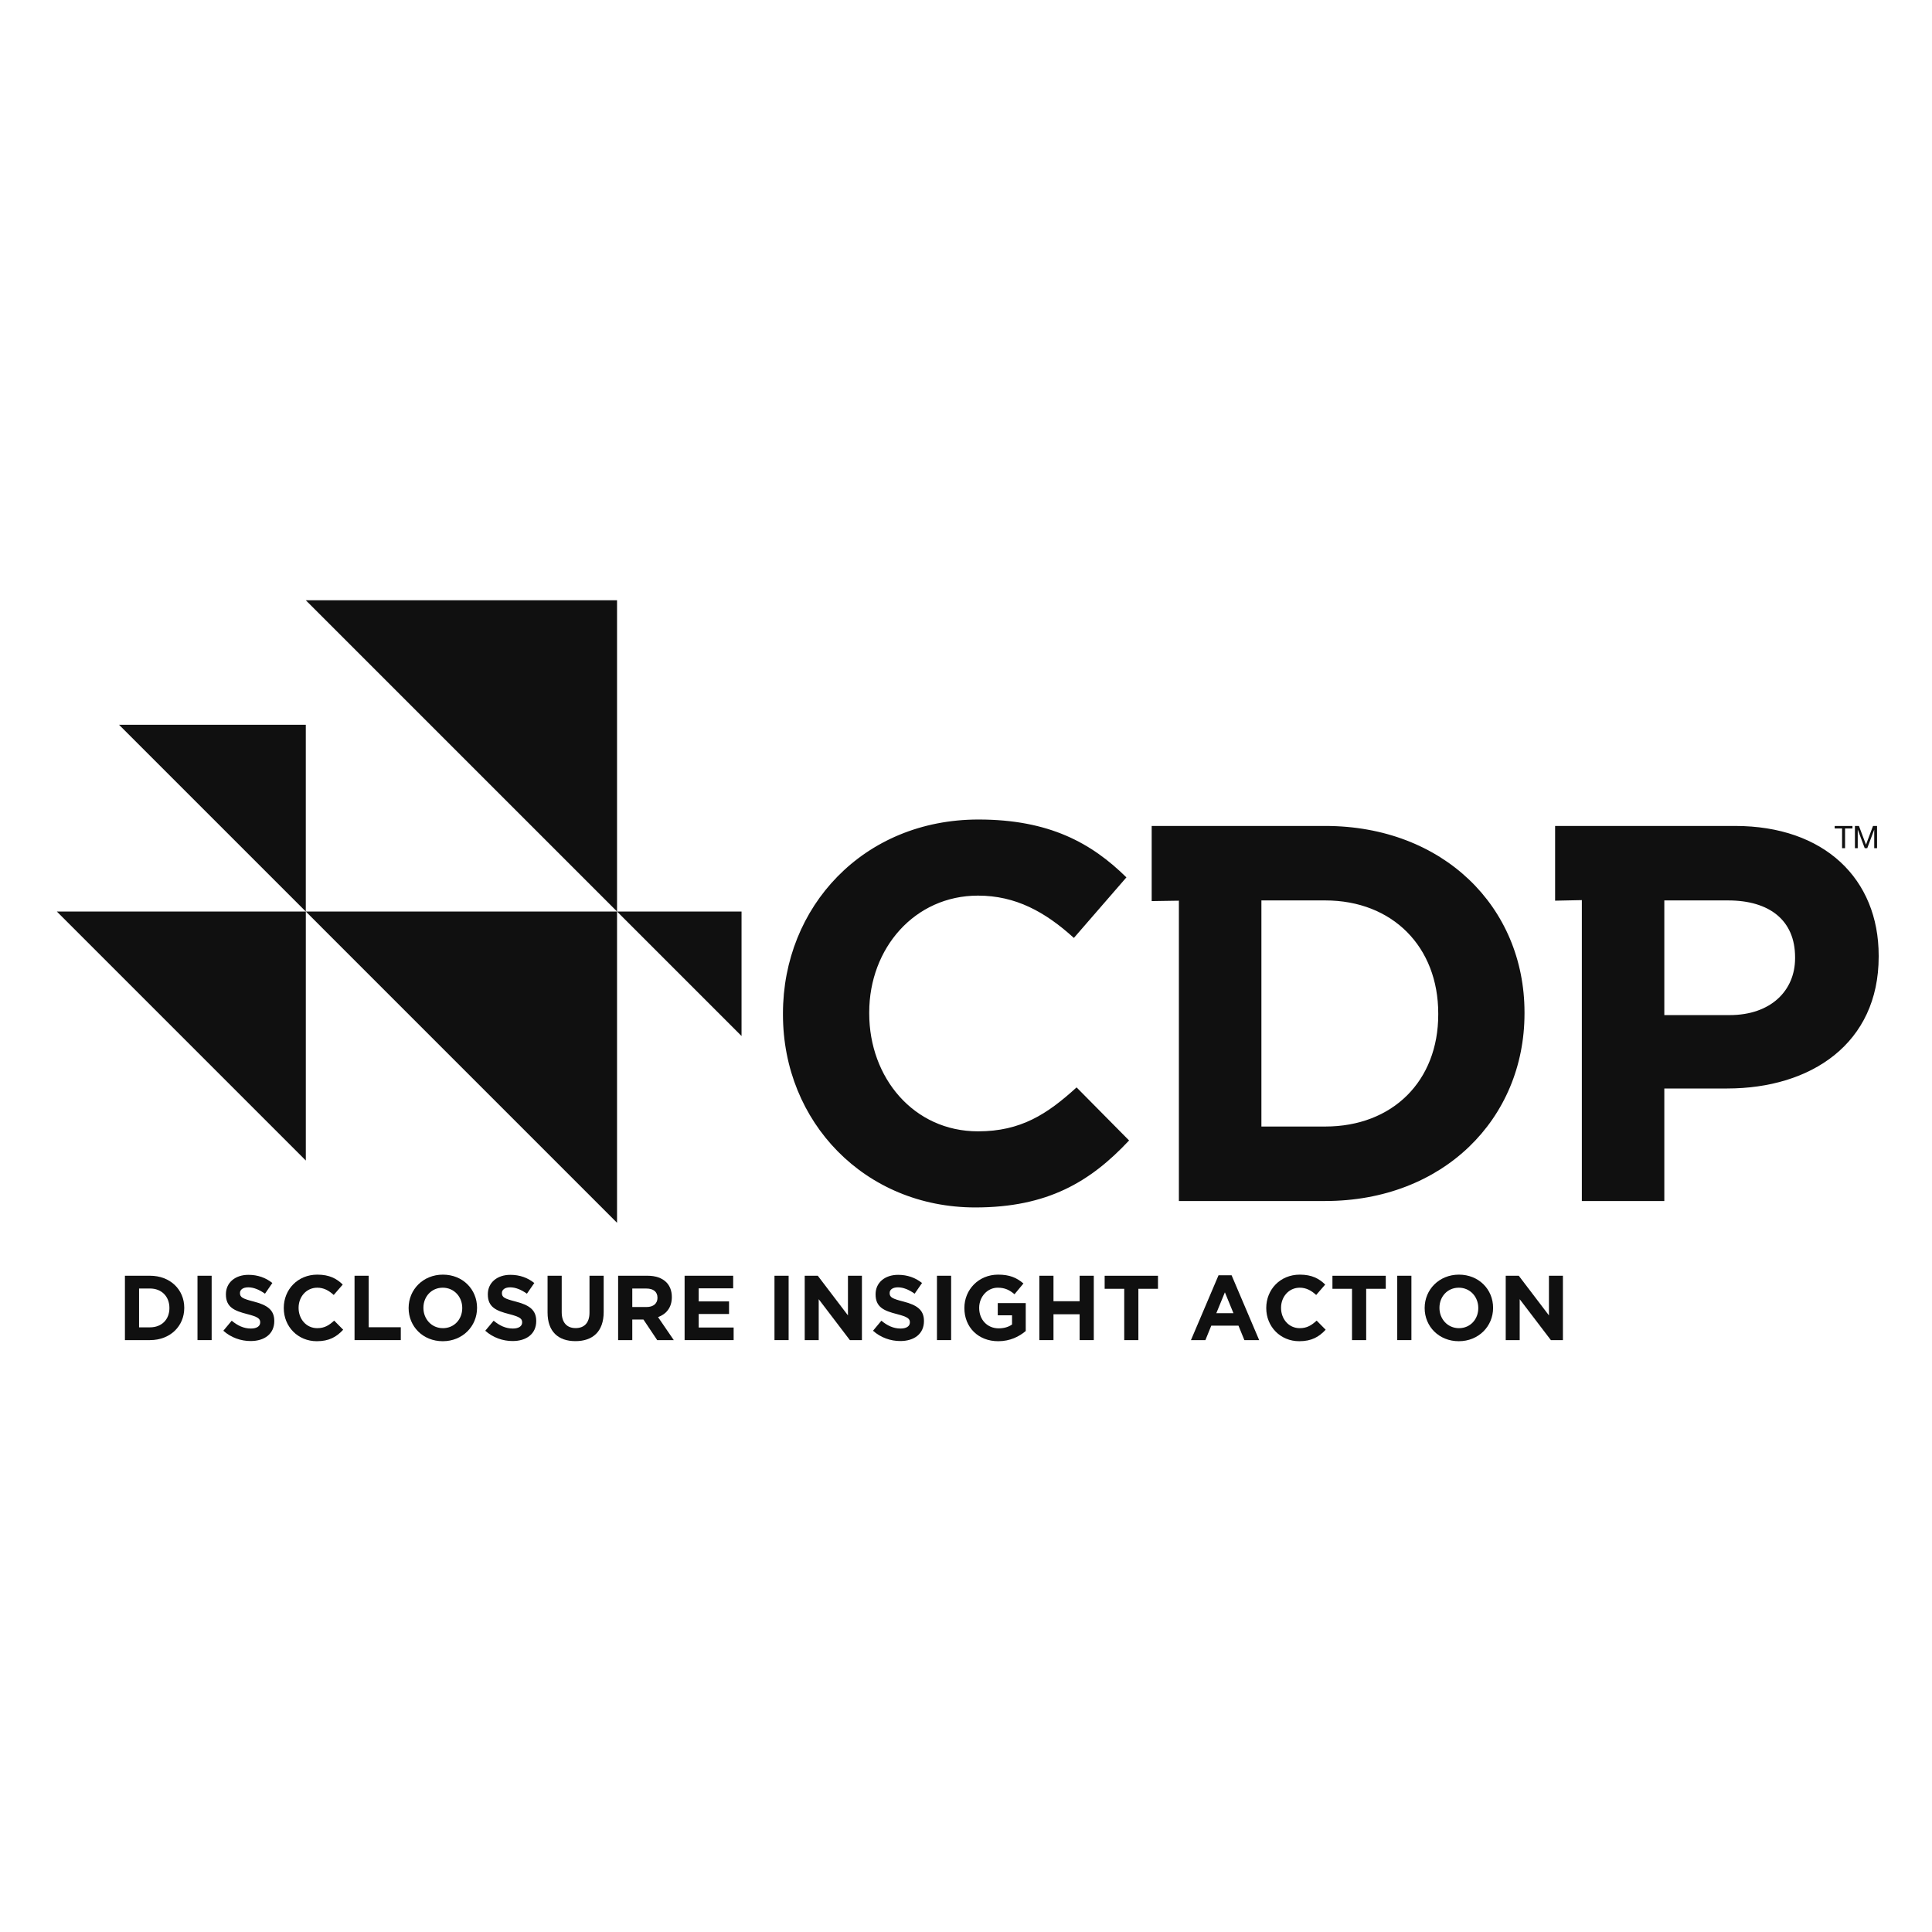 <svg width="100" height="100" viewBox="0 0 100 100" fill="none" xmlns="http://www.w3.org/2000/svg">
<g clip-path="url(#clip0_526_17813)">
<path d="M31.938 31.07V47.18L15.828 31.07H31.938Z" fill="#101010"/>
<path d="M31.938 47.18V63.291L15.828 47.18H31.938Z" fill="#101010"/>
<path d="M15.829 47.18V60.069L2.941 47.18H15.829Z" fill="#101010"/>
<path d="M15.828 37.514V47.181L6.161 37.514H15.828Z" fill="#101010"/>
<path d="M38.382 47.18V53.624L31.938 47.18H38.382Z" fill="#101010"/>
<path d="M50.482 62.497C54.225 62.497 56.443 61.165 58.441 59.03L55.724 56.284C54.198 57.671 52.839 58.558 50.621 58.558C47.293 58.558 44.991 55.784 44.991 52.457V52.402C44.991 49.073 47.349 46.357 50.621 46.357C52.561 46.357 54.087 47.188 55.584 48.547L58.303 45.413C56.5 43.638 54.309 42.418 50.647 42.418C44.685 42.418 40.526 46.938 40.526 52.457V52.513C40.526 58.087 44.77 62.497 50.482 62.497ZM61.019 62.164H68.591C74.691 62.164 78.908 57.921 78.908 52.457V52.402C78.908 46.938 74.691 42.751 68.591 42.751H59.611V46.641L61.019 46.619V62.164ZM65.29 58.309V46.606H68.591C72.085 46.606 74.443 49.018 74.443 52.457V52.513C74.443 55.951 72.085 58.309 68.591 58.309H65.29ZM81.876 62.164H86.145V56.34H89.392C93.744 56.34 97.24 54.01 97.24 49.519V49.462C97.24 45.497 94.439 42.751 89.806 42.751H80.492V46.619L81.876 46.59V62.164ZM86.145 52.541V46.606H89.446C91.581 46.606 92.913 47.63 92.913 49.546V49.6C92.913 51.266 91.665 52.541 89.529 52.541H86.145Z" fill="#101010"/>
<path d="M94.963 42.753V42.881H95.346V43.902H95.5V42.881H95.883V42.753H94.963Z" fill="#101010"/>
<path d="M96.946 42.753L96.583 43.72L96.219 42.753H96.011V43.902H96.156V42.946H96.16L96.518 43.902H96.649L97.007 42.946H97.01V43.902H97.156V42.753H96.946Z" fill="#101010"/>
<path d="M6.466 66.032H7.765C8.813 66.032 9.537 66.752 9.537 67.689V67.699C9.537 68.636 8.813 69.364 7.765 69.364H6.466V66.032ZM7.765 68.703C8.366 68.703 8.769 68.298 8.769 67.708V67.699C8.769 67.108 8.366 66.693 7.765 66.693H7.198V68.703H7.765Z" fill="#101010"/>
<path d="M10.222 69.364H10.955V66.032H10.222V69.364Z" fill="#101010"/>
<path d="M11.56 68.879L11.993 68.36C12.293 68.607 12.607 68.765 12.988 68.765C13.287 68.765 13.468 68.646 13.468 68.45V68.441C13.468 68.255 13.354 68.16 12.797 68.017C12.126 67.846 11.693 67.66 11.693 66.999V66.989C11.693 66.385 12.178 65.985 12.859 65.985C13.345 65.985 13.759 66.137 14.097 66.408L13.716 66.961C13.42 66.755 13.131 66.632 12.85 66.632C12.569 66.632 12.421 66.76 12.421 66.922V66.933C12.421 67.151 12.564 67.222 13.14 67.37C13.816 67.546 14.197 67.789 14.197 68.37V68.379C14.197 69.04 13.692 69.412 12.974 69.412C12.469 69.412 11.959 69.236 11.56 68.879Z" fill="#101010"/>
<path d="M14.688 67.708V67.699C14.688 66.752 15.403 65.975 16.426 65.975C17.054 65.975 17.431 66.185 17.74 66.489L17.273 67.027C17.017 66.794 16.755 66.651 16.421 66.651C15.86 66.651 15.455 67.118 15.455 67.689V67.699C15.455 68.27 15.851 68.746 16.421 68.746C16.802 68.746 17.036 68.593 17.297 68.355L17.763 68.826C17.422 69.194 17.04 69.421 16.398 69.421C15.417 69.421 14.688 68.664 14.688 67.708Z" fill="#101010"/>
<path d="M18.351 66.032H19.083V68.698H20.745V69.364H18.351V66.032Z" fill="#101010"/>
<path d="M21.15 67.708V67.699C21.15 66.752 21.898 65.975 22.926 65.975C23.955 65.975 24.692 66.741 24.692 67.689V67.699C24.692 68.645 23.944 69.421 22.917 69.421C21.888 69.421 21.15 68.655 21.15 67.708ZM23.926 67.708V67.699C23.926 67.127 23.507 66.651 22.917 66.651C22.327 66.651 21.916 67.118 21.916 67.689V67.699C21.916 68.27 22.336 68.746 22.926 68.746C23.516 68.746 23.926 68.279 23.926 67.708Z" fill="#101010"/>
<path d="M25.117 68.879L25.551 68.36C25.851 68.607 26.164 68.765 26.546 68.765C26.845 68.765 27.026 68.646 27.026 68.451V68.441C27.026 68.255 26.912 68.161 26.356 68.017C25.684 67.846 25.25 67.66 25.25 66.999V66.99C25.25 66.385 25.736 65.985 26.416 65.985C26.903 65.985 27.317 66.137 27.655 66.409L27.273 66.961C26.978 66.755 26.688 66.632 26.407 66.632C26.127 66.632 25.979 66.76 25.979 66.922V66.933C25.979 67.151 26.121 67.222 26.697 67.37C27.374 67.546 27.755 67.789 27.755 68.37V68.379C27.755 69.041 27.25 69.412 26.532 69.412C26.027 69.412 25.517 69.236 25.117 68.879Z" fill="#101010"/>
<path d="M28.342 67.937V66.033H29.074V67.917C29.074 68.461 29.346 68.742 29.794 68.742C30.241 68.742 30.512 68.47 30.512 67.942V66.033H31.246V67.913C31.246 68.921 30.679 69.417 29.785 69.417C28.889 69.417 28.342 68.918 28.342 67.937Z" fill="#101010"/>
<path d="M31.994 66.032H33.517C33.94 66.032 34.269 66.151 34.489 66.37C34.674 66.557 34.774 66.818 34.774 67.132V67.141C34.774 67.68 34.484 68.018 34.061 68.174L34.875 69.365H34.017L33.304 68.298H33.293H32.727V69.365H31.994V66.032ZM33.469 67.651C33.827 67.651 34.031 67.461 34.031 67.18V67.17C34.031 66.857 33.812 66.694 33.455 66.694H32.727V67.651H33.469Z" fill="#101010"/>
<path d="M35.435 66.032H37.949V66.684H36.164V67.36H37.735V68.012H36.164V68.712H37.973V69.364H35.435V66.032Z" fill="#101010"/>
<path d="M40.087 69.364H40.819V66.032H40.087V69.364Z" fill="#101010"/>
<path d="M41.652 66.032H42.328L43.89 68.085V66.032H44.613V69.364H43.989L42.376 67.246V69.364H41.652V66.032Z" fill="#101010"/>
<path d="M45.187 68.879L45.62 68.36C45.92 68.607 46.233 68.765 46.615 68.765C46.914 68.765 47.095 68.646 47.095 68.45V68.441C47.095 68.255 46.981 68.161 46.425 68.017C45.753 67.846 45.32 67.66 45.32 66.999V66.989C45.32 66.385 45.805 65.985 46.486 65.985C46.972 65.985 47.386 66.137 47.724 66.408L47.342 66.961C47.047 66.755 46.758 66.632 46.477 66.632C46.196 66.632 46.048 66.76 46.048 66.922V66.933C46.048 67.151 46.191 67.222 46.767 67.37C47.443 67.546 47.824 67.789 47.824 68.37V68.379C47.824 69.04 47.319 69.412 46.601 69.412C46.096 69.412 45.586 69.236 45.187 68.879Z" fill="#101010"/>
<path d="M48.497 69.364H49.23V66.032H48.497V69.364Z" fill="#101010"/>
<path d="M49.916 67.708V67.699C49.916 66.752 50.654 65.975 51.663 65.975C52.264 65.975 52.624 66.137 52.973 66.432L52.511 66.989C52.253 66.775 52.025 66.651 51.64 66.651C51.107 66.651 50.682 67.122 50.682 67.689V67.699C50.682 68.308 51.101 68.755 51.691 68.755C51.958 68.755 52.196 68.689 52.383 68.556V68.079H51.644V67.447H53.092V68.893C52.749 69.183 52.278 69.421 51.668 69.421C50.63 69.421 49.916 68.693 49.916 67.708Z" fill="#101010"/>
<path d="M53.796 66.032H54.528V67.351H55.881V66.032H56.614V69.364H55.881V68.026H54.528V69.364H53.796V66.032Z" fill="#101010"/>
<path d="M58.19 66.708H57.177V66.033H59.937V66.708H58.922V69.365H58.19V66.708Z" fill="#101010"/>
<path d="M63.071 66.008H63.747L65.175 69.365H64.409L64.104 68.617H62.695L62.391 69.365H61.643L63.071 66.008ZM63.843 67.97L63.4 66.89L62.957 67.97H63.843Z" fill="#101010"/>
<path d="M65.541 67.708V67.699C65.541 66.752 66.255 65.975 67.279 65.975C67.907 65.975 68.283 66.185 68.592 66.489L68.125 67.027C67.869 66.794 67.606 66.651 67.274 66.651C66.712 66.651 66.307 67.118 66.307 67.689V67.699C66.307 68.27 66.702 68.746 67.274 68.746C67.654 68.746 67.888 68.593 68.15 68.355L68.616 68.826C68.274 69.194 67.892 69.421 67.249 69.421C66.27 69.421 65.541 68.664 65.541 67.708Z" fill="#101010"/>
<path d="M69.98 66.708H68.967V66.033H71.727V66.708H70.713V69.365H69.98V66.708Z" fill="#101010"/>
<path d="M72.321 69.364H73.054V66.032H72.321V69.364Z" fill="#101010"/>
<path d="M73.74 67.708V67.699C73.74 66.752 74.488 65.975 75.516 65.975C76.544 65.975 77.282 66.741 77.282 67.689V67.699C77.282 68.645 76.534 69.421 75.507 69.421C74.478 69.421 73.74 68.655 73.74 67.708ZM76.516 67.708V67.699C76.516 67.127 76.097 66.651 75.507 66.651C74.916 66.651 74.506 67.118 74.506 67.689V67.699C74.506 68.27 74.926 68.746 75.516 68.746C76.106 68.746 76.516 68.279 76.516 67.708Z" fill="#101010"/>
<path d="M77.936 66.032H78.611L80.173 68.085V66.032H80.896V69.364H80.273L78.659 67.246V69.364H77.936V66.032Z" fill="#101010"/>
</g>
<defs>
<clipPath id="clip0_526_17813">
<rect width="100" height="100" fill="white"/>
</clipPath>
</defs>
</svg>
